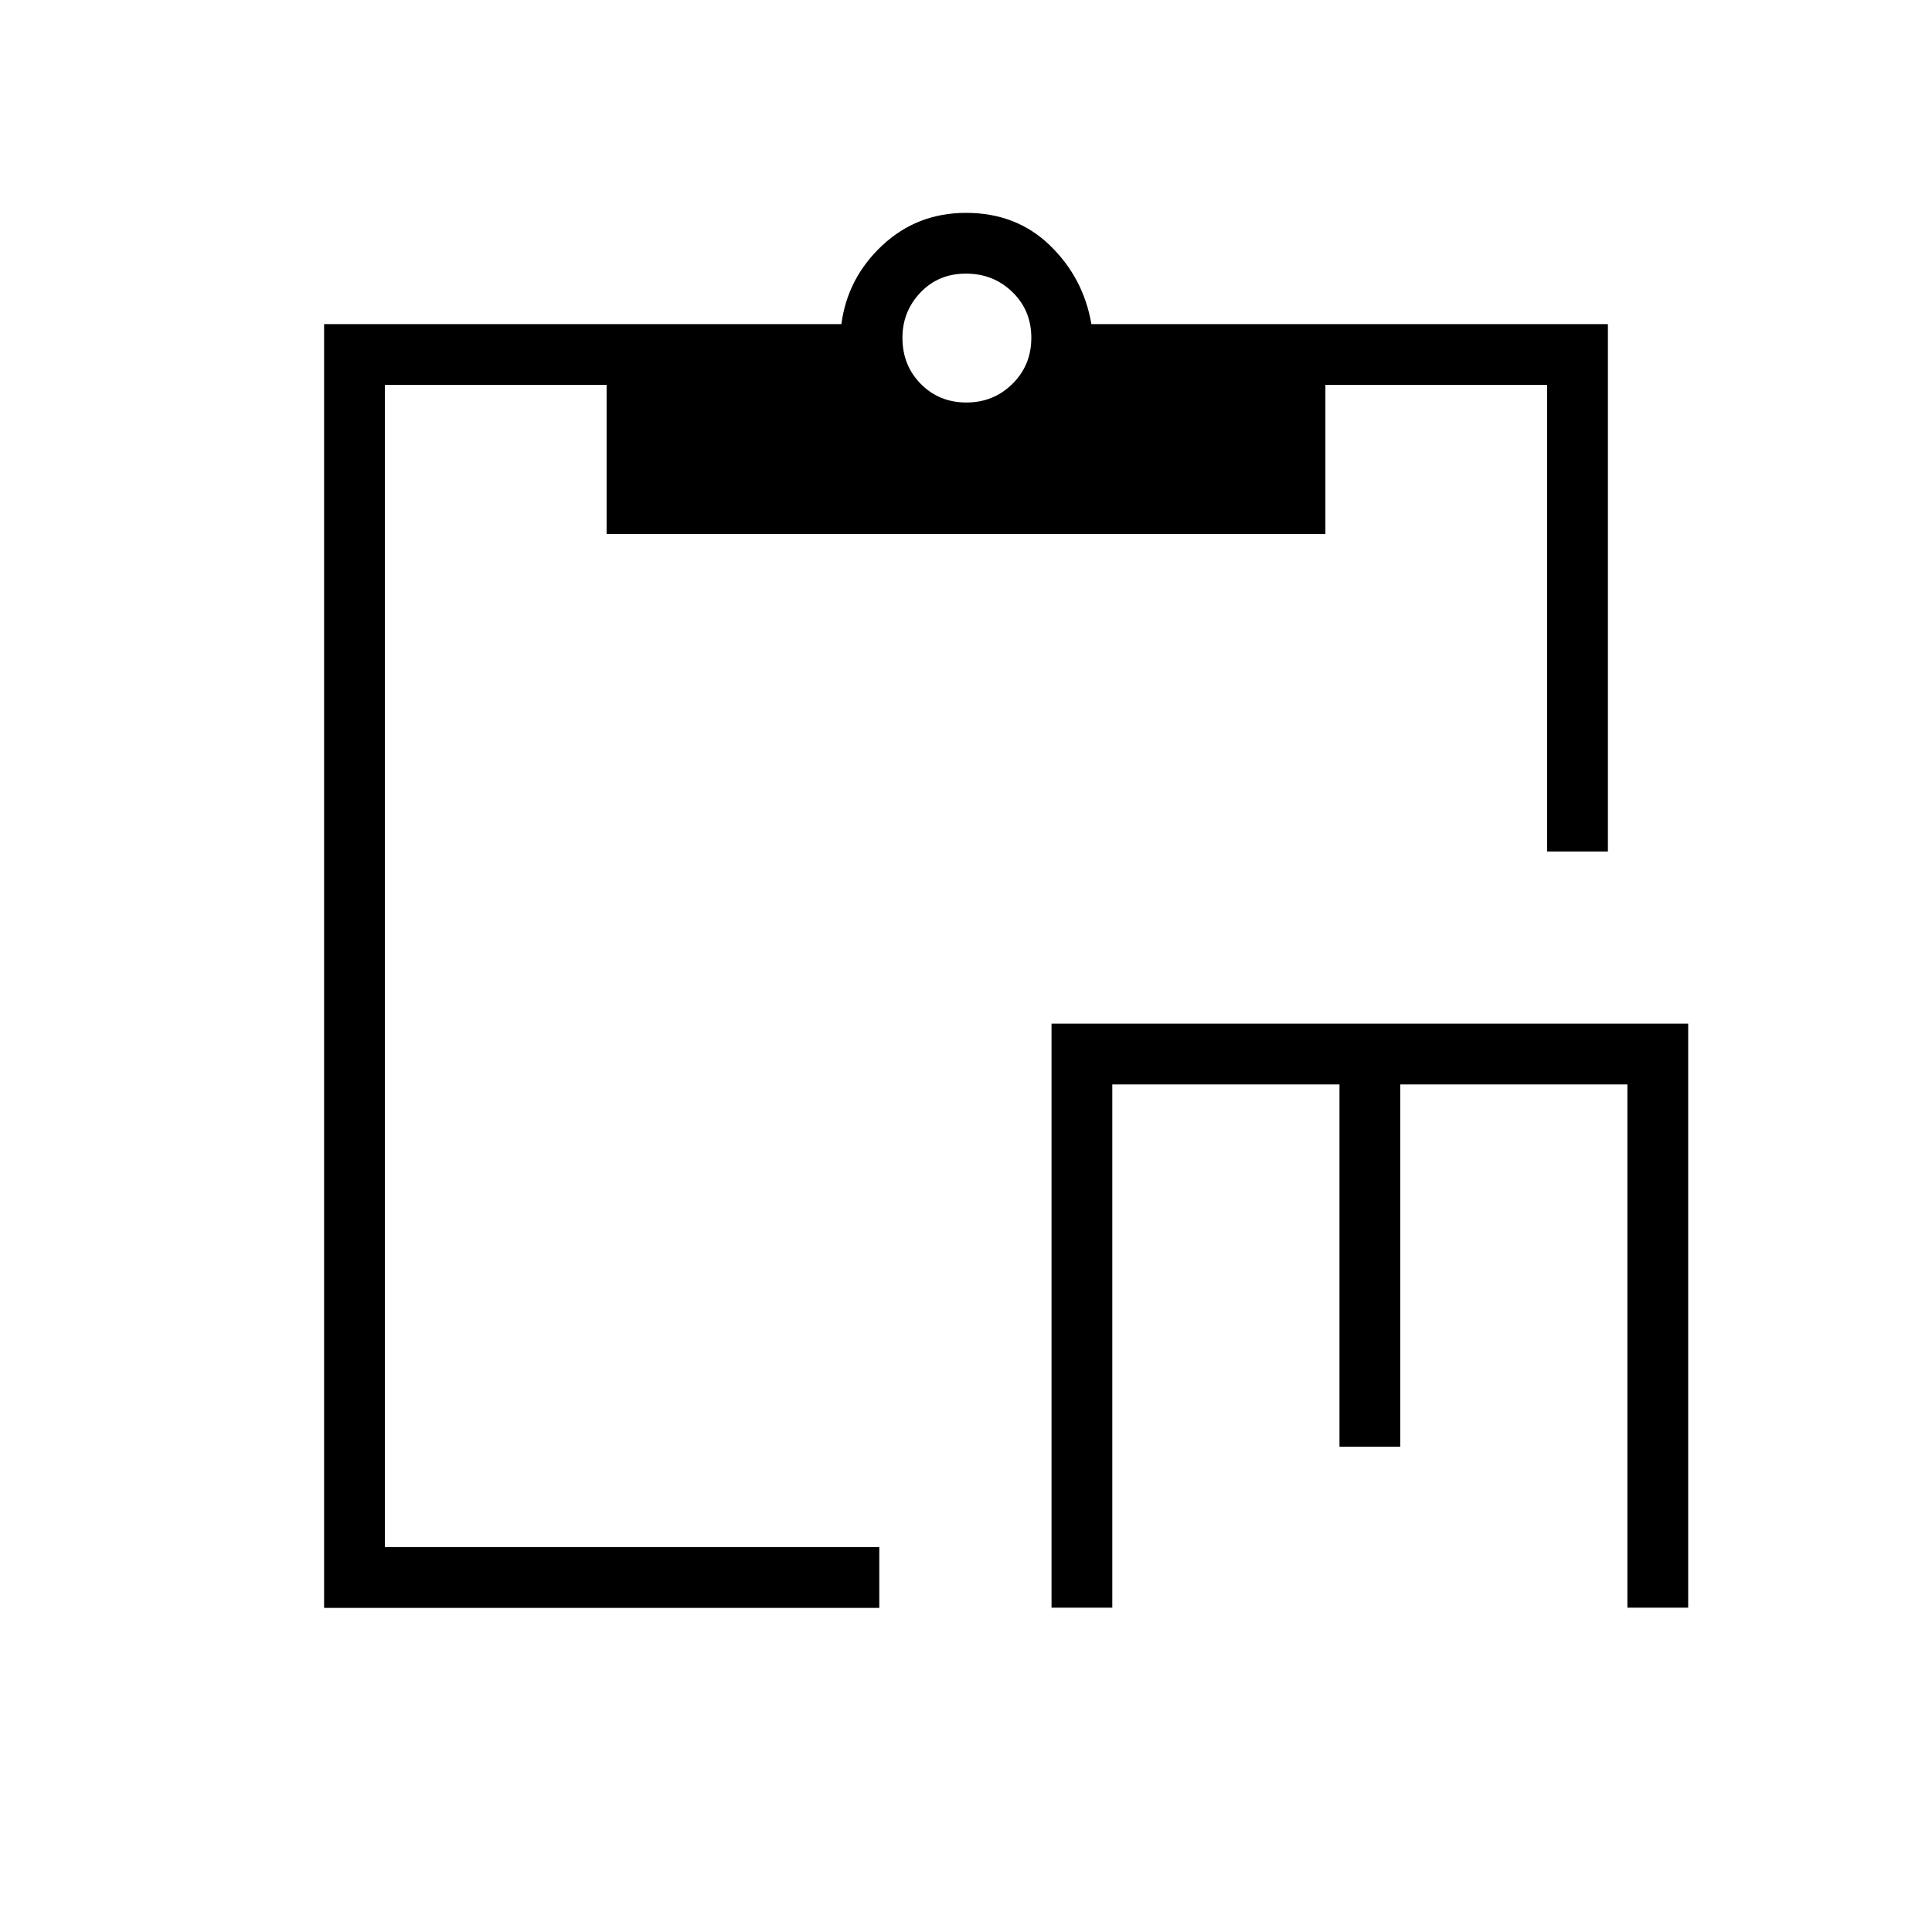 <svg xmlns="http://www.w3.org/2000/svg" height="48" viewBox="0 -960 960 960" width="48"><path d="M522.5-161.15v-290.2h316.35v290.2h-30.2v-260H695.77v180h-30.19v-180H552.69v260H522.5Zm-361.46.11v-637.92h257.04q3.04-22.96 20.34-39.12 17.3-16.15 41.58-16.15 25 0 41.69 16.15 16.69 16.16 20.62 39.12h256.65v262.04h-30.19v-231.85H658.58v74.08H301.42v-74.08H191.23v577.54h245.69v30.19H161.04ZM480.19-760q13.5 0 22.89-9.27 9.38-9.27 9.38-22.88 0-13.62-9.42-22.75-9.42-9.14-23.08-9.14-13.65 0-22.59 9.39-8.95 9.39-8.95 22.52 0 13.69 9.13 22.91t22.64 9.22Z"/></svg>
